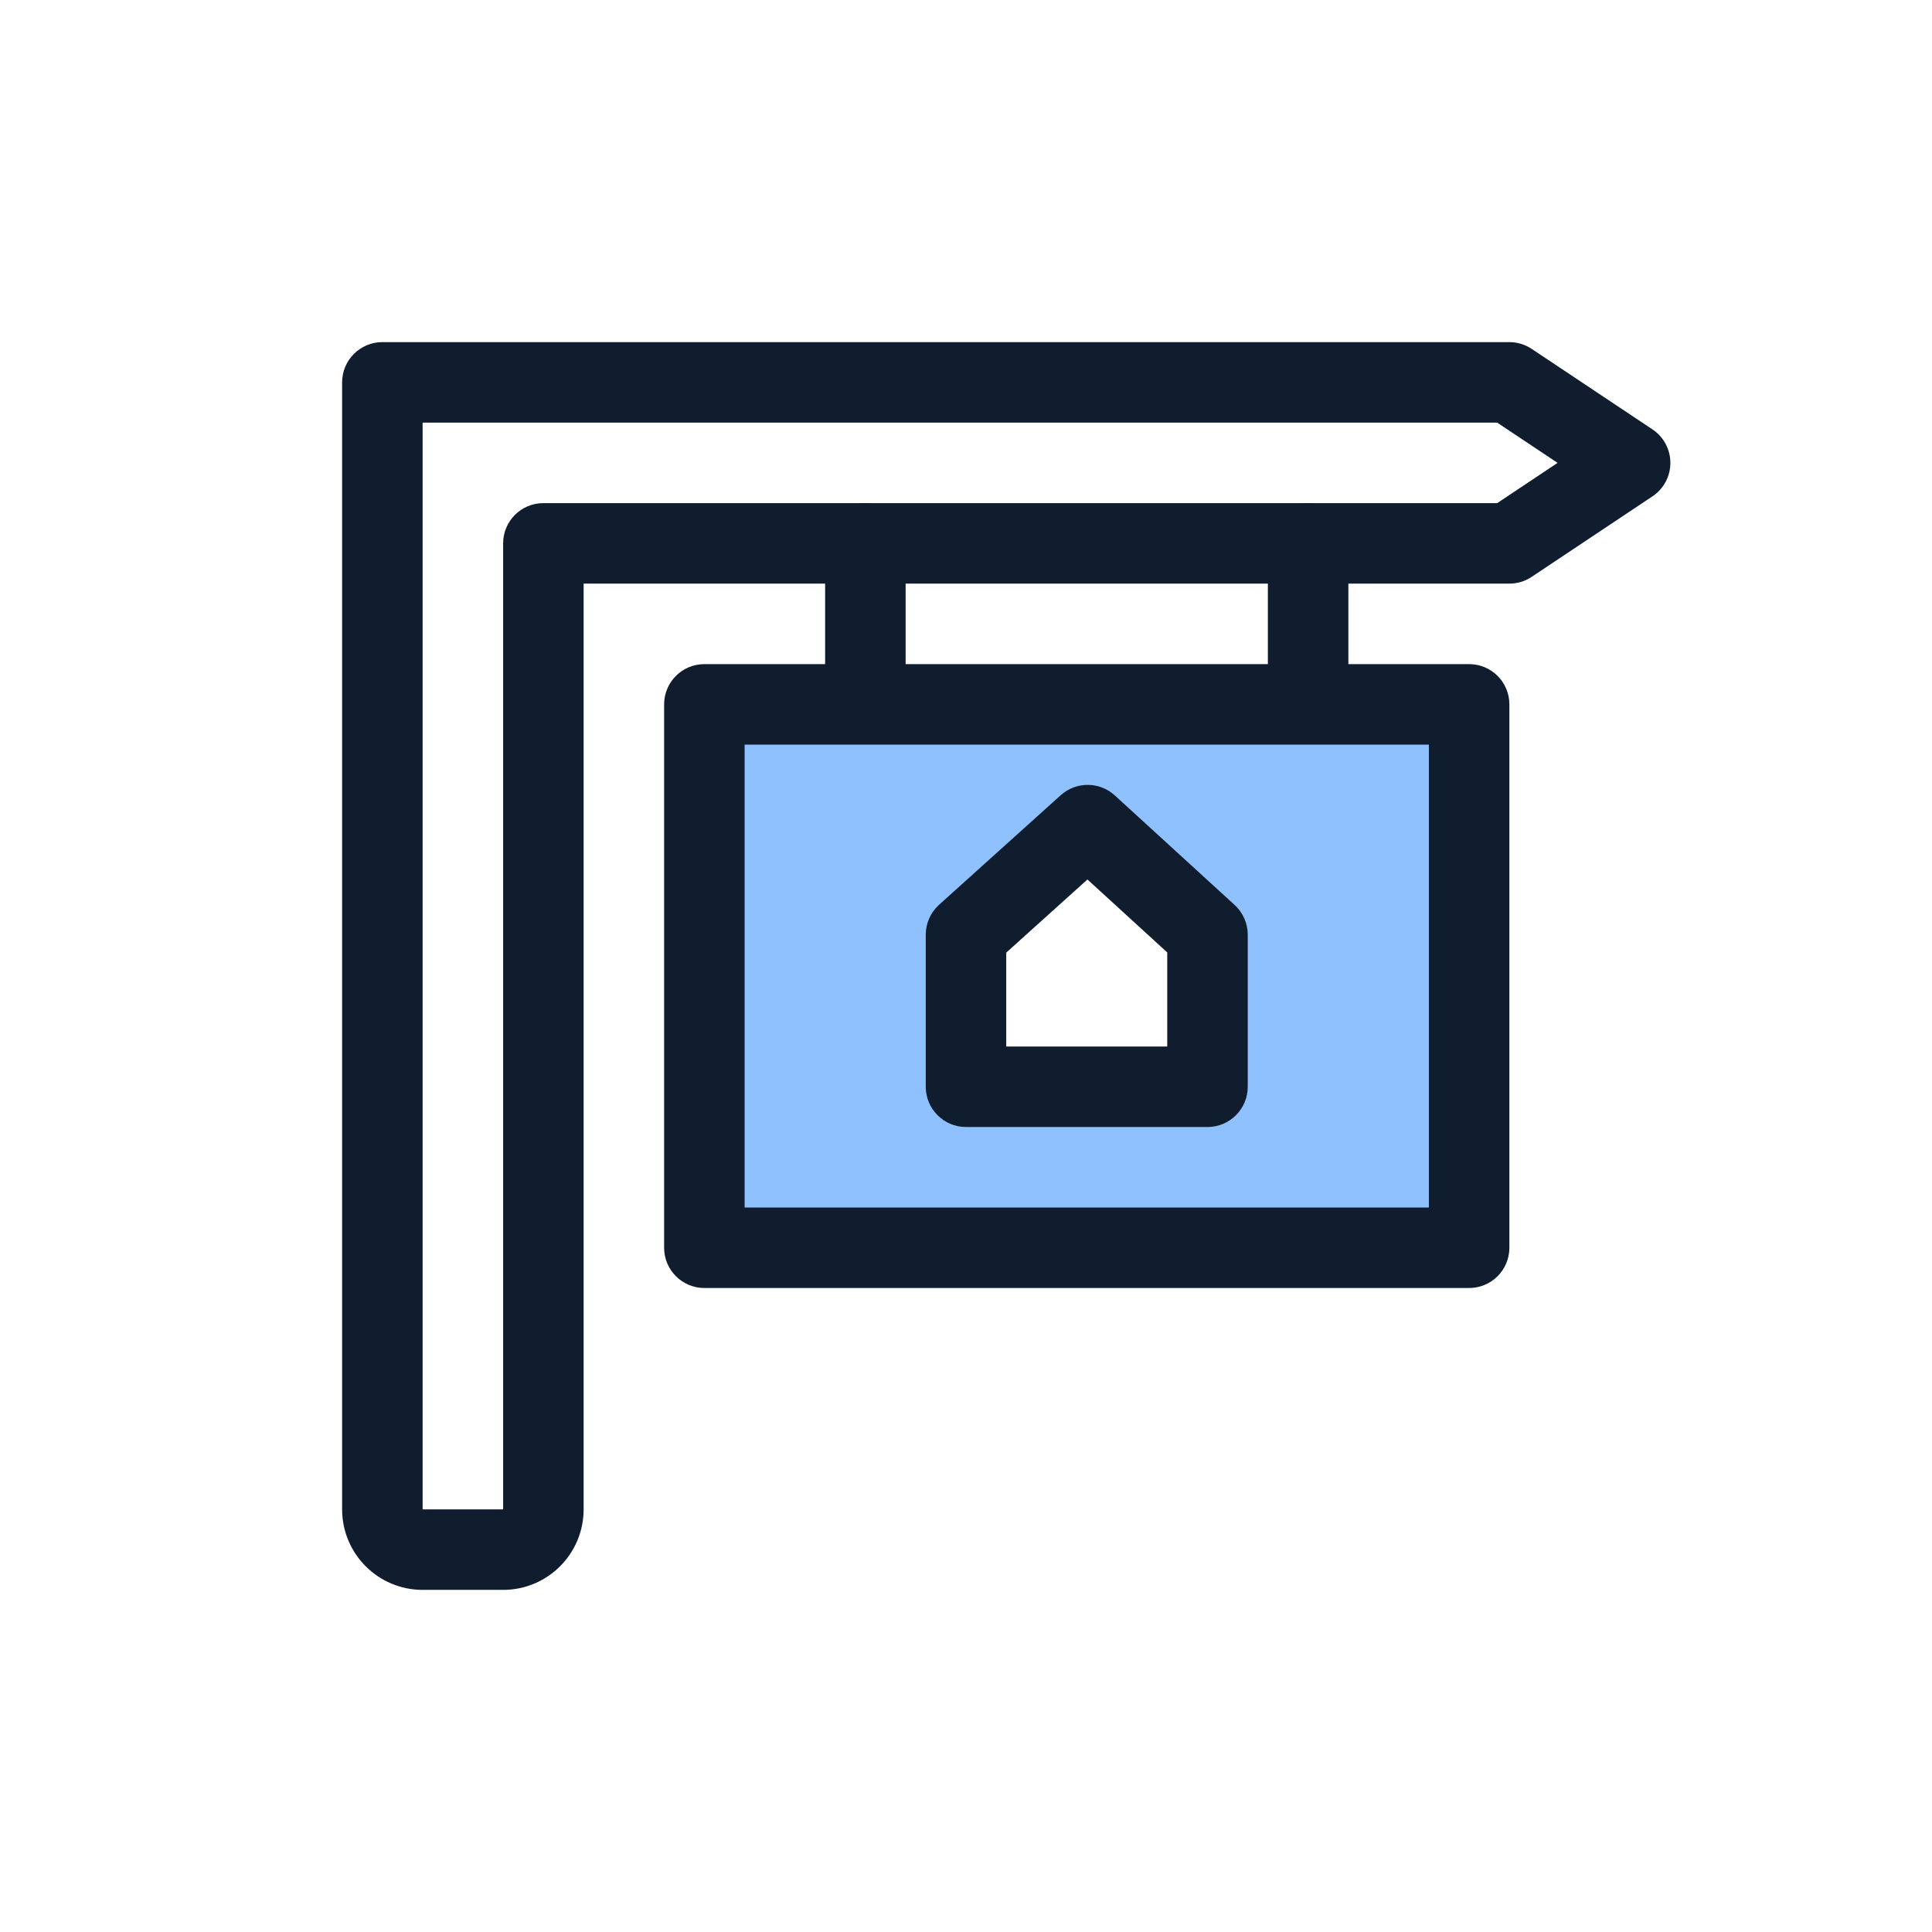 <svg width="96" height="96" viewBox="0 0 96 96" fill="none" xmlns="http://www.w3.org/2000/svg">
<path fill-rule="evenodd" clip-rule="evenodd" d="M73 35H35V62H73V35ZM48 54V46.444L54.044 41L60 46.444V54H48Z" fill="#8FC1FF"/>
<path fill-rule="evenodd" clip-rule="evenodd" d="M43 25C44.105 25 45 25.895 45 27V33H63V27C63 25.895 63.895 25 65 25C66.105 25 67 25.895 67 27V33H73C74.105 33 75 33.895 75 35V62C75 63.105 74.105 64 73 64H35C33.895 64 33 63.105 33 62V35C33 33.895 33.895 33 35 33H41V27C41 25.895 41.895 25 43 25ZM37 37V60H71V37H37Z" fill="#0F1D2E"/>
<path fill-rule="evenodd" clip-rule="evenodd" d="M17 19C17 17.895 17.895 17 19 17H75C75.395 17 75.781 17.117 76.109 17.336L82.109 21.336C82.666 21.707 83 22.331 83 23C83 23.669 82.666 24.293 82.109 24.664L76.109 28.664C75.781 28.883 75.395 29 75 29H29V75C29 77.209 27.209 79 25 79H21C18.791 79 17 77.209 17 75V19ZM21 21V75H25V27C25 25.895 25.895 25 27 25H74.394L77.394 23L74.394 21H21Z" fill="#0F1D2E"/>
<path fill-rule="evenodd" clip-rule="evenodd" d="M52.706 39.514C53.471 38.825 54.634 38.829 55.394 39.524L61.349 44.968C61.764 45.347 62 45.883 62 46.444V54C62 55.105 61.105 56 60 56H48C46.895 56 46 55.105 46 54V46.444C46 45.878 46.24 45.338 46.661 44.958L52.706 39.514ZM50 47.335V52H58V47.326L54.034 43.701L50 47.335Z" fill="#0F1D2E"/>
</svg>
